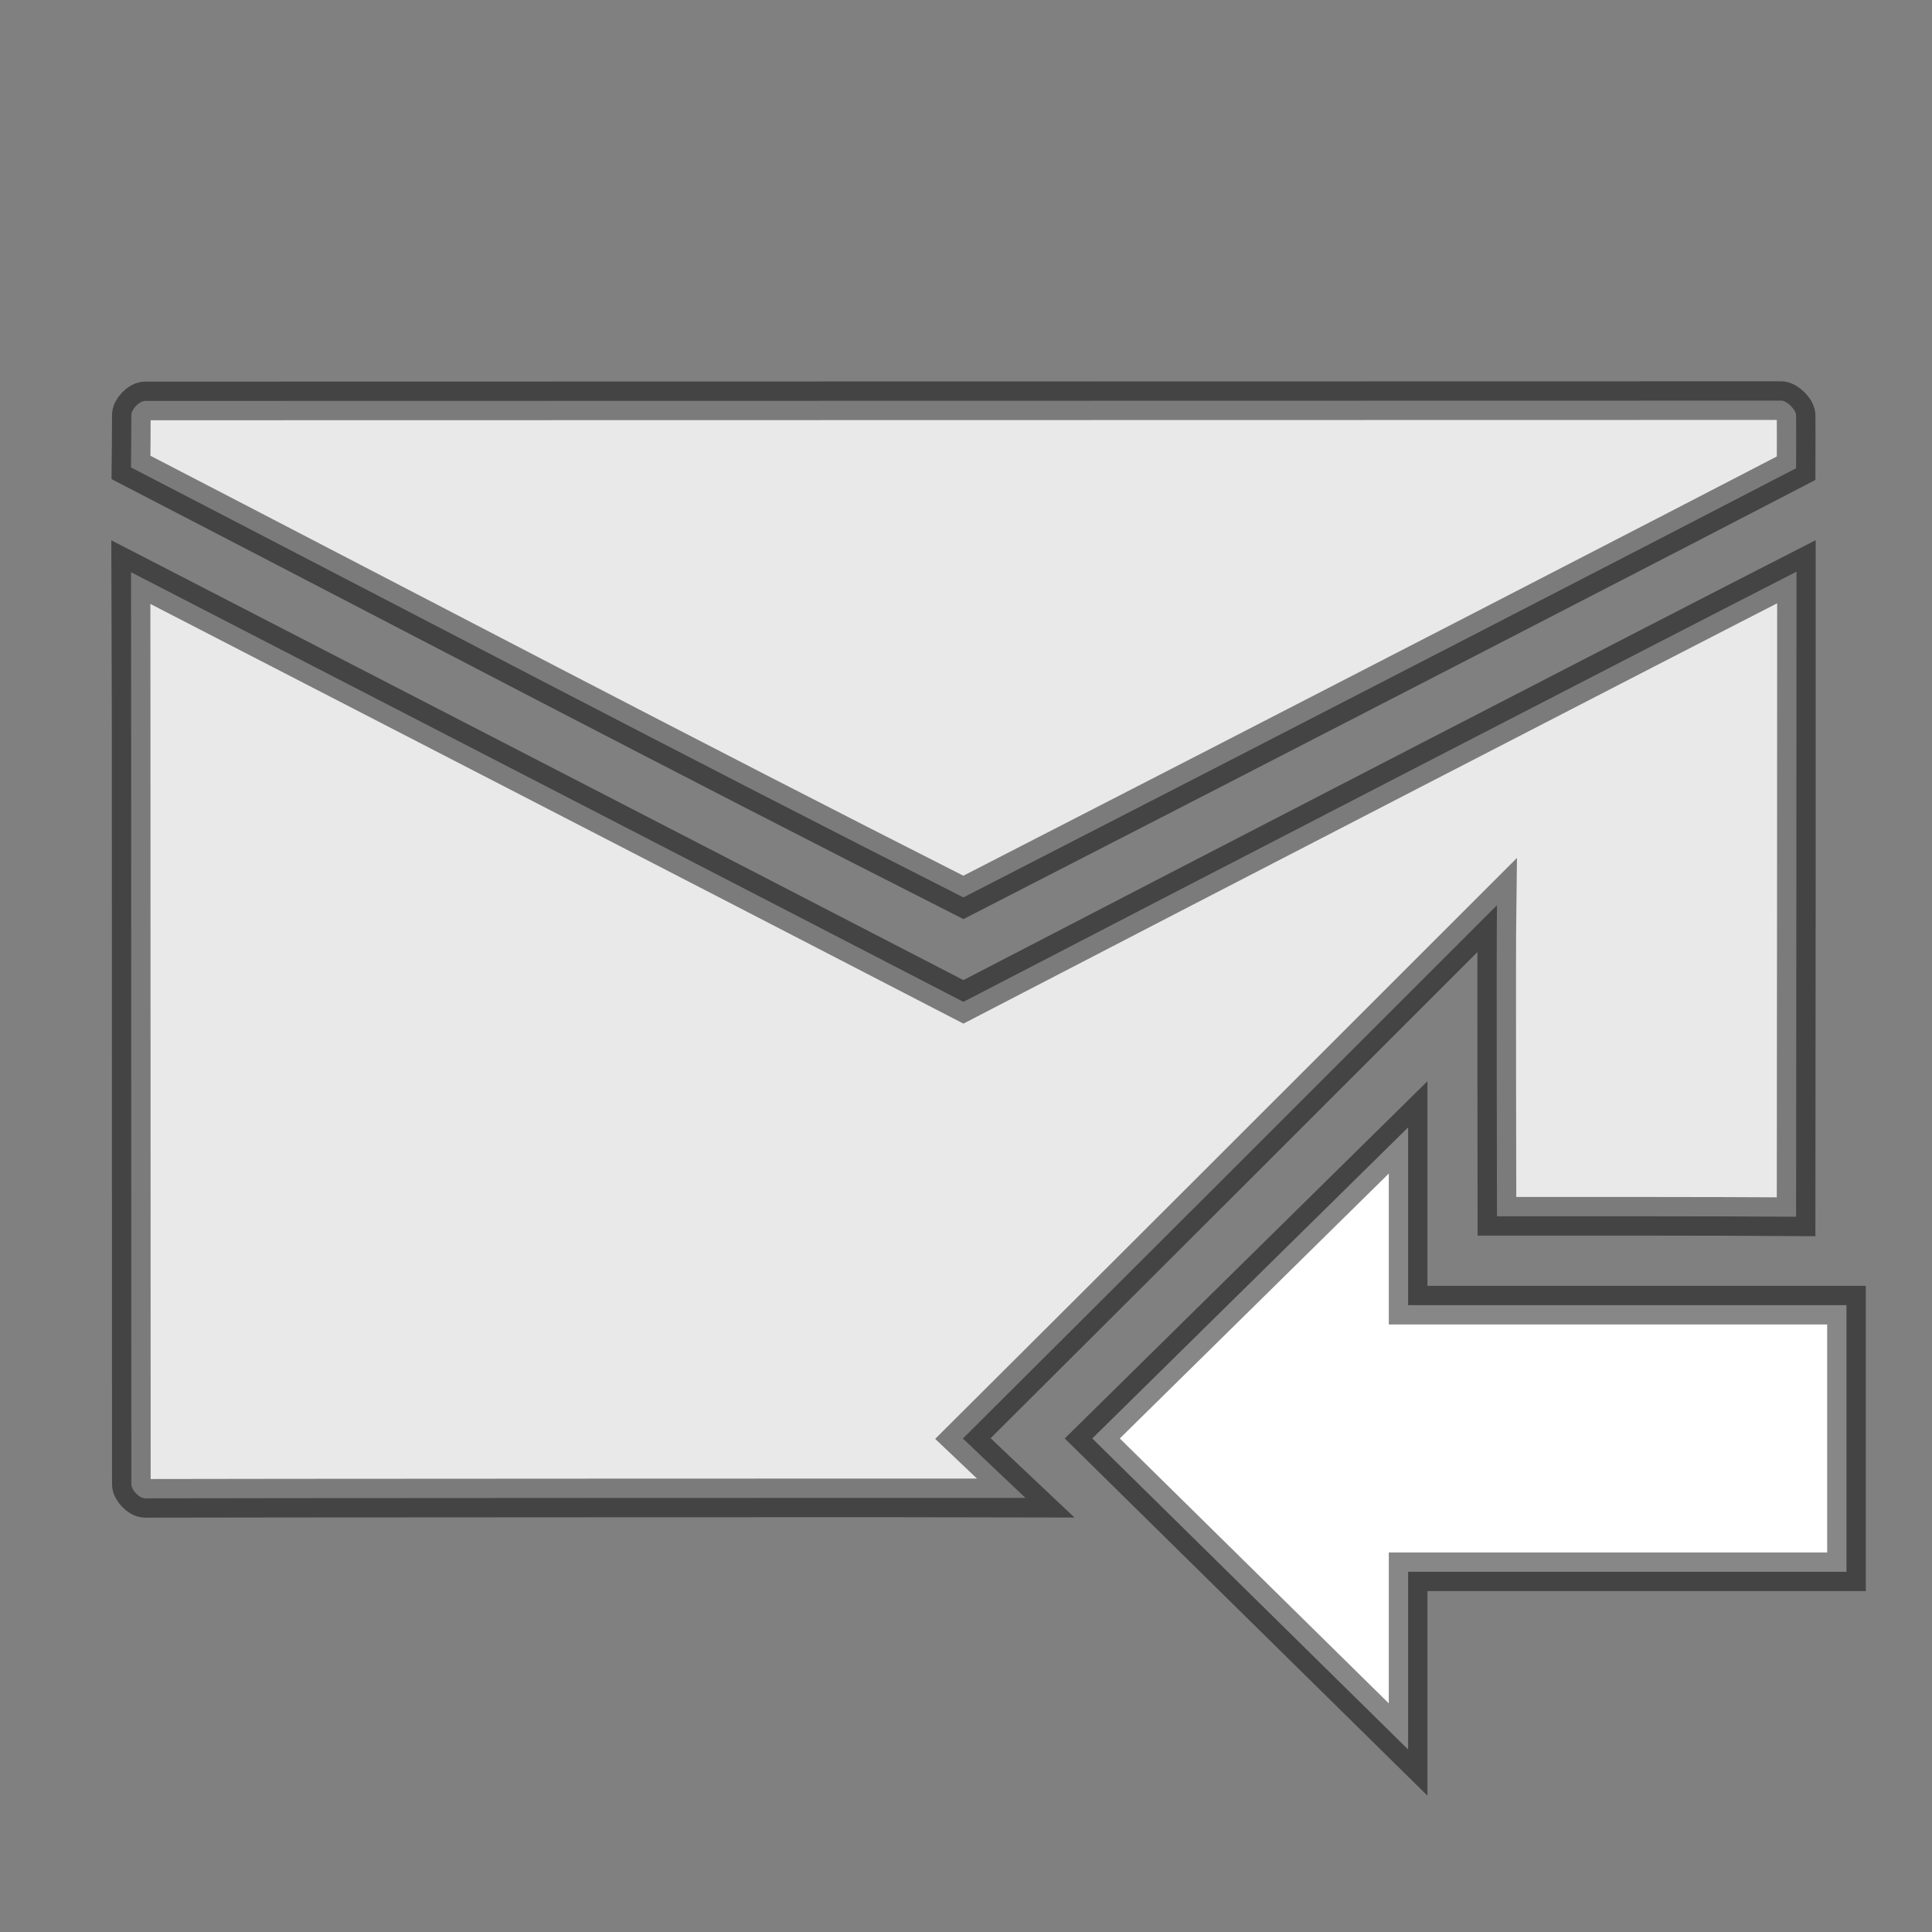 <?xml version="1.0" encoding="UTF-8" standalone="no"?>
<!DOCTYPE svg PUBLIC "-//W3C//DTD SVG 1.1 Tiny//EN" "http://www.w3.org/Graphics/SVG/1.1/DTD/svg11-tiny.dtd">
<svg xmlns="http://www.w3.org/2000/svg" baseProfile="tiny" height="50" version="1.0" viewBox="0 0 50 50" width="50">
<rect x="0" y="0" width="50" height="50" fill="#808080" stroke="none"/>
<defs/>
<path d="M 3.759,10.376 C 17.871,10.376 31.987,10.368 46.099,10.368 C 46.245,10.369 46.493,10.609 46.483,10.764 C 46.486,11.048 46.485,11.528 46.483,12.118 C 44.646,13.077 32.548,19.319 24.933,23.225 C 17.751,19.588 10.812,15.94 3.39,12.097 C 3.395,11.696 3.396,11.355 3.399,10.747 C 3.395,10.596 3.605,10.374 3.759,10.376 z" style="fill:#ffffff;fill-opacity:0.824;stroke:#000000;stroke-width:1;stroke-linejoin:miter;stroke-miterlimit:4;stroke-dasharray:none;stroke-opacity:0.471"/>
<path d="M 3.761,38.777 C 4.418,38.77 25.878,38.762 26.54,38.766 C 25.862,38.127 25.734,38.001 24.92,37.229 C 29.542,32.627 32.992,29.177 38.742,23.427 C 38.724,24.714 38.743,31.248 38.742,31.477 C 39.484,31.476 44.664,31.474 46.483,31.489 C 46.486,30.057 46.495,15.385 46.493,14.795 C 43.159,16.499 30.713,22.927 24.933,25.928 C 17.533,22.098 9.568,17.998 3.391,14.809 C 3.396,15.21 3.396,37.799 3.399,38.407 C 3.395,38.558 3.606,38.78 3.761,38.777 z" style="fill:#ffffff;fill-opacity:0.824;stroke:#000000;stroke-width:1;stroke-linejoin:miter;stroke-miterlimit:4;stroke-dasharray:none;stroke-opacity:0.471"/>
<path d="M 47.787,33.777 L 36.442,33.777 L 36.442,29.177 L 28.268,37.227 L 36.442,45.277 L 36.442,40.677 L 47.787,40.677 L 47.787,33.777 z" style="fill:#ffffff;fill-opacity:1;fill-rule:evenodd;stroke:#000000;stroke-width:1;stroke-linecap:butt;stroke-linejoin:miter;stroke-miterlimit:4;stroke-dasharray:none;stroke-opacity:0.471"/>
</svg>
